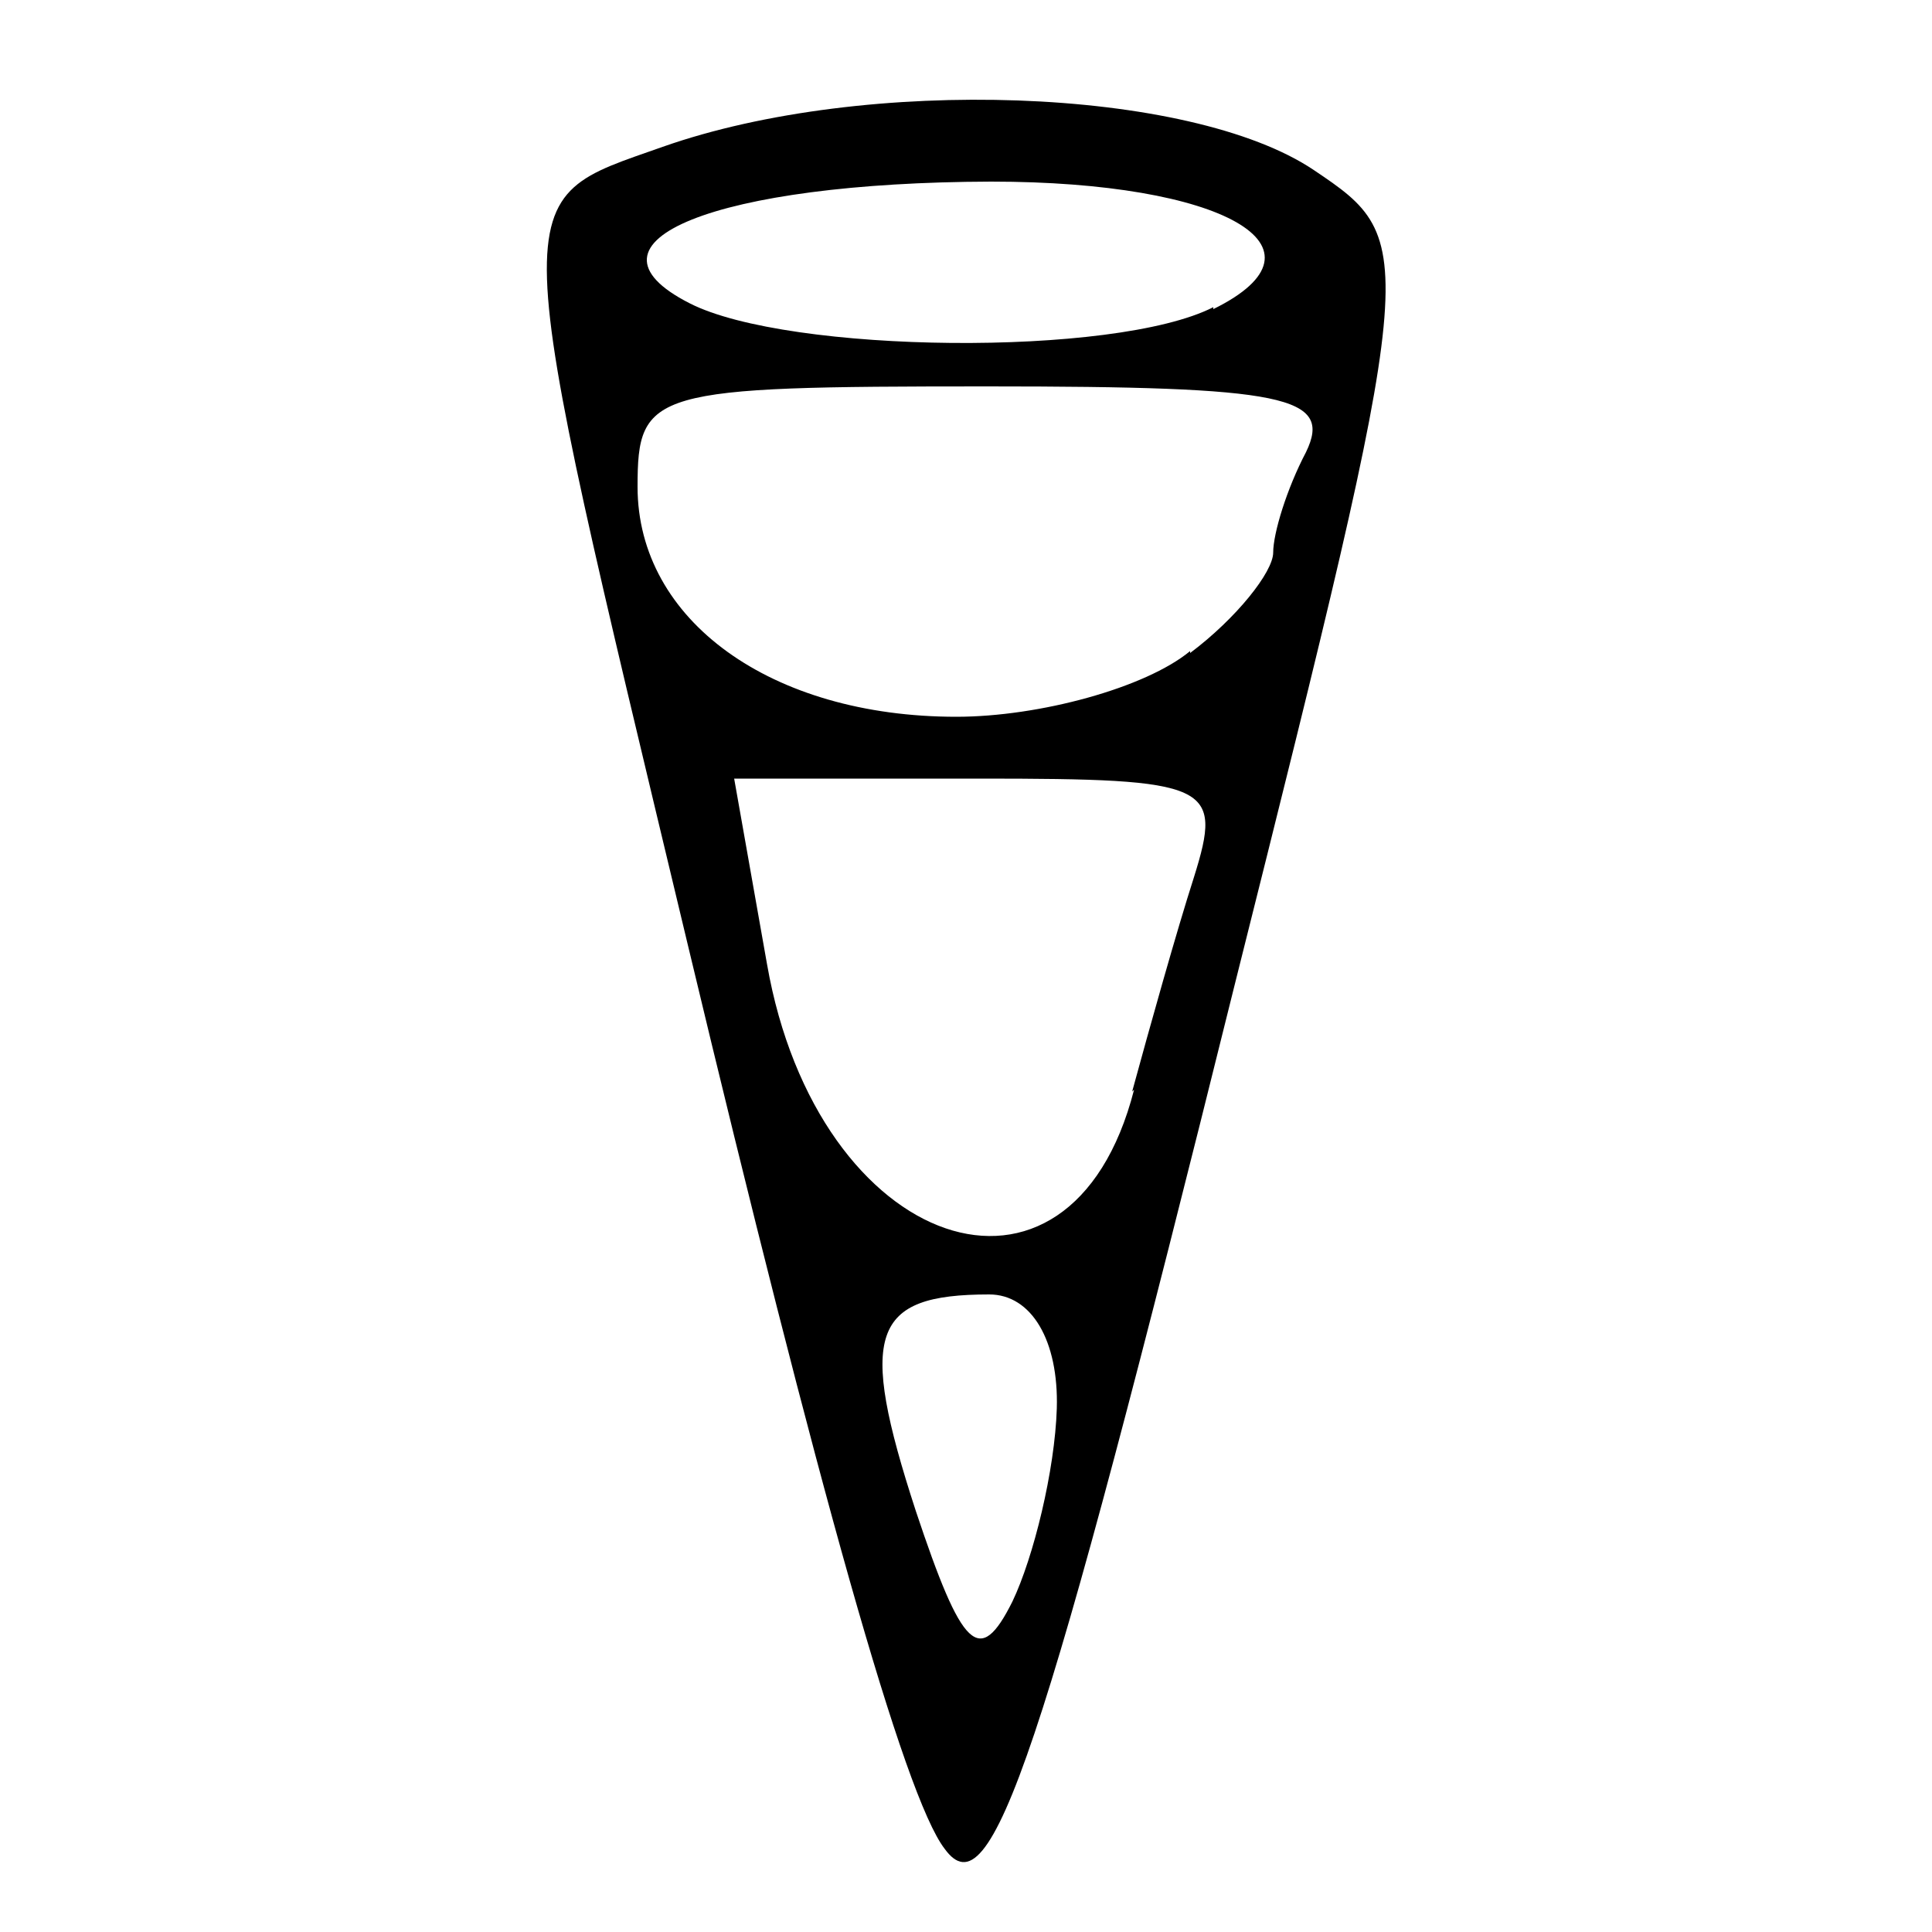 ﻿<?xml version="1.0" encoding="utf-8" standalone="no"?>
<svg xmlns:dc="http://purl.org/dc/elements/1.1/" xmlns:cc="http://creativecommons.org/ns#" xmlns:rdf="http://www.w3.org/1999/02/22-rdf-syntax-ns#" xmlns:svg="http://www.w3.org/2000/svg" xmlns="http://www.w3.org/2000/svg" xmlns:sodipodi="http://sodipodi.sourceforge.net/DTD/sodipodi-0.dtd" xmlns:inkscape="http://www.inkscape.org/namespaces/inkscape" height="1" version="1.1" width="1" id="svg2" inkscape:version="0.91 r13725" sodipodi:docname="竹节石.svg">
  <defs id="defs6">
    <pattern width="1" height="1" id="竹节石" patternContentUnits="objectBoundingBox">
      <path style="fill:#000000" d="M 0.489,0.957 C 0.468,0.93 0.423,0.769 0.356,0.489 0.261,0.092 0.261,0.105 0.343,0.076 0.448,0.039 0.616,0.045 0.68,0.088 0.735,0.125 0.735,0.127 0.639,0.51 0.539,0.913 0.513,0.99 0.489,0.957 Z m 0.058,-0.228 c 0.001,-0.035 -0.013,-0.059 -0.035,-0.059 -0.061,0 -0.068,0.02 -0.038,0.112 0.024,0.072 0.033,0.081 0.05,0.047 0.011,-0.023 0.022,-0.068 0.023,-0.1 z m 0.039,-0.164 c 0.009,-0.033 0.023,-0.083 0.032,-0.111 0.015,-0.048 0.009,-0.051 -0.111,-0.051 l -0.127,0 0.017,0.096 c 0.026,0.149 0.157,0.194 0.19,0.065 z m 0.03,-0.227 c 0.024,-0.018 0.043,-0.042 0.043,-0.052 0,-0.01 0.007,-0.033 0.017,-0.052 0.014,-0.029 -0.011,-0.034 -0.165,-0.034 -0.174,0 -0.181,0.002 -0.181,0.052 0,0.069 0.069,0.119 0.165,0.119 0.043,0 0.098,-0.015 0.121,-0.034 z m 0.012,-0.178 c 0.065,-0.032 0.005,-0.066 -0.115,-0.066 -0.142,4.0391e-4 -0.219,0.031 -0.156,0.063 0.051,0.026 0.22,0.028 0.271,0.002 z" id="path10931" inkscape:connector-curvature="0" />
    </pattern>
  </defs>
  <sodipodi:namedview pagecolor="#ffffff" bordercolor="#666666" borderopacity="1" objecttolerance="10" gridtolerance="10" guidetolerance="10" inkscape:pageopacity="0" inkscape:pageshadow="2" inkscape:window-width="1600" inkscape:window-height="838" id="namedview4" showgrid="false" inkscape:zoom="256" inkscape:cx="1.1326949" inkscape:cy="-0.032713211" inkscape:window-x="-8" inkscape:window-y="-8" inkscape:window-maximized="1" inkscape:current-layer="svg2" />
  <path style="fill:#000000" d="M 0.489,0.957 C 0.468,0.93 0.423,0.769 0.356,0.489 0.261,0.092 0.261,0.105 0.343,0.076 0.448,0.039 0.616,0.045 0.68,0.088 0.735,0.125 0.735,0.127 0.639,0.51 0.539,0.913 0.513,0.99 0.489,0.957 Z m 0.058,-0.228 c 0.001,-0.035 -0.013,-0.059 -0.035,-0.059 -0.061,0 -0.068,0.02 -0.038,0.112 0.024,0.072 0.033,0.081 0.05,0.047 0.011,-0.023 0.022,-0.068 0.023,-0.1 z m 0.039,-0.164 c 0.009,-0.033 0.023,-0.083 0.032,-0.111 0.015,-0.048 0.009,-0.051 -0.111,-0.051 l -0.127,0 0.017,0.096 c 0.026,0.149 0.157,0.194 0.19,0.065 z m 0.03,-0.227 c 0.024,-0.018 0.043,-0.042 0.043,-0.052 0,-0.01 0.007,-0.033 0.017,-0.052 0.014,-0.029 -0.011,-0.034 -0.165,-0.034 -0.174,0 -0.181,0.002 -0.181,0.052 0,0.069 0.069,0.119 0.165,0.119 0.043,0 0.098,-0.015 0.121,-0.034 z m 0.012,-0.178 c 0.065,-0.032 0.005,-0.066 -0.115,-0.066 -0.142,4.0391e-4 -0.219,0.031 -0.156,0.063 0.051,0.026 0.22,0.028 0.271,0.002 z" id="path10931" inkscape:connector-curvature="0" />
</svg>